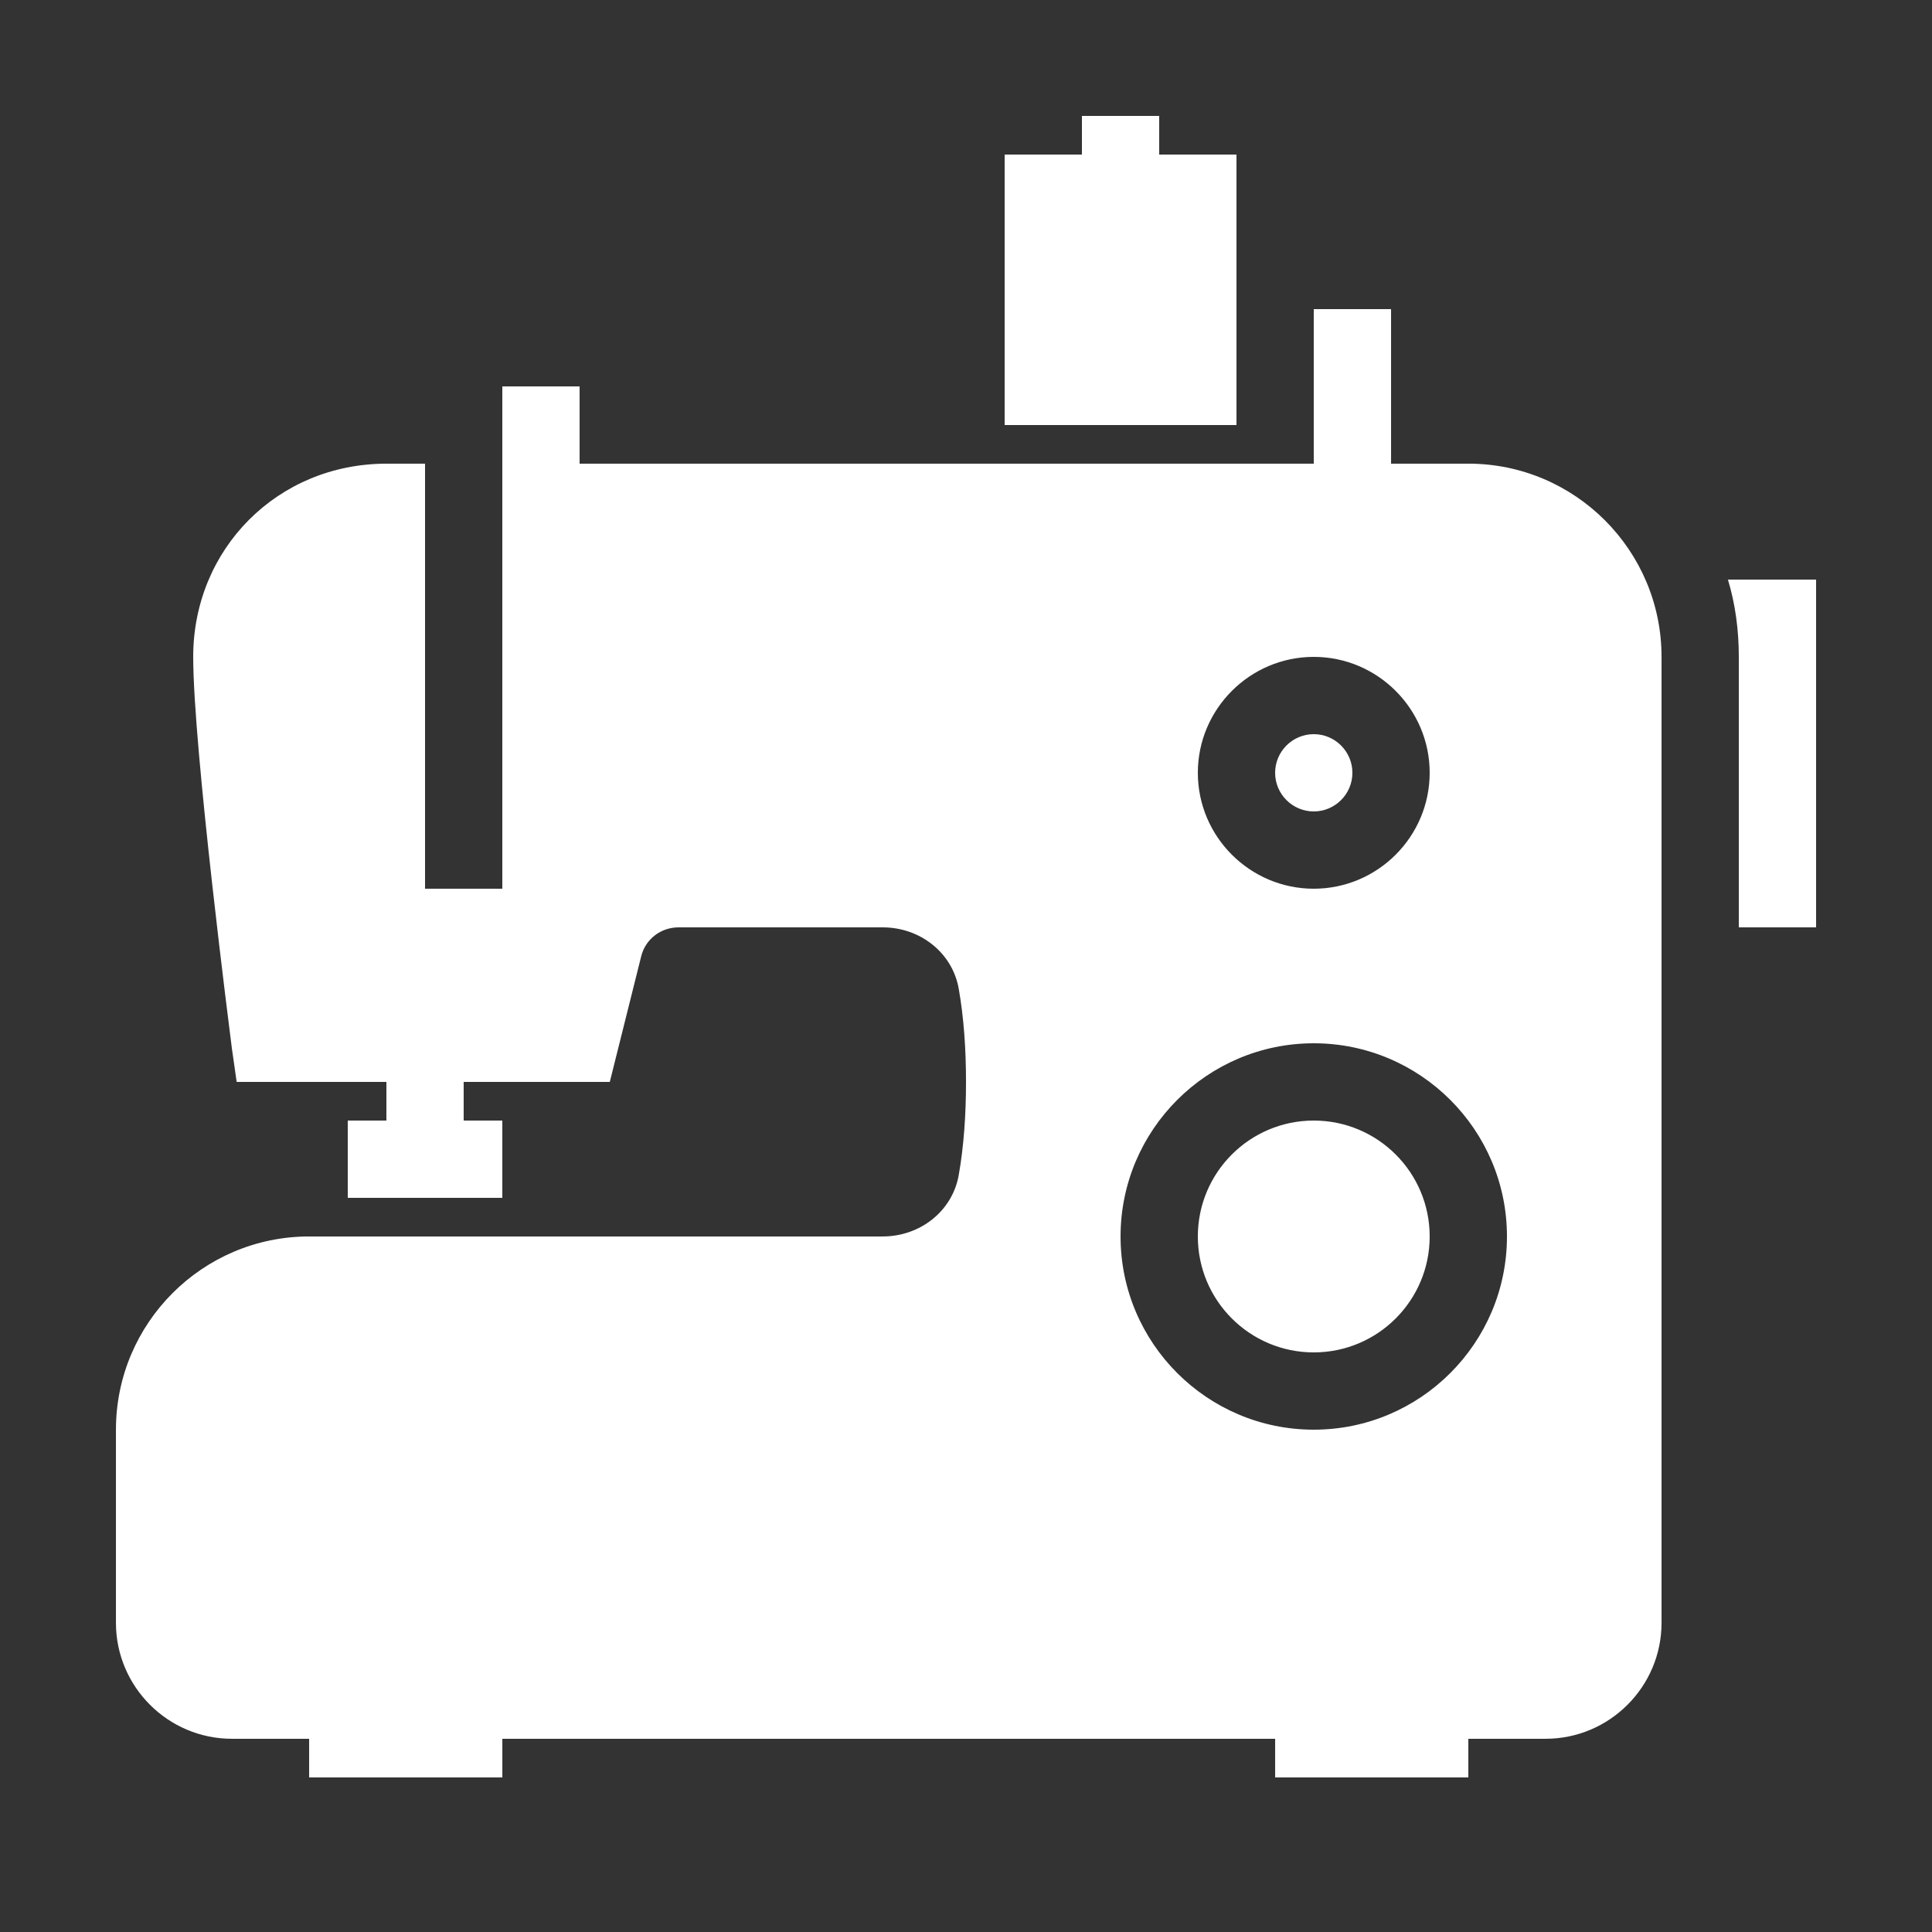 <svg xmlns="http://www.w3.org/2000/svg" x="0px" y="0px"
width="50" height="50"
viewBox="0 0 172 172"
style=" fill:#000000;"><rect x="0" y="0" width="172" height="172" fill="#333333" stroke="none"/><g fill="none" fill-rule="nonzero" stroke="none" stroke-width="1" stroke-linecap="butt" stroke-linejoin="miter" stroke-miterlimit="10" stroke-dasharray="" stroke-dashoffset="0" font-family="none" font-weight="none" font-size="none" text-anchor="none" style="mix-blend-mode: normal"><path d="M0,172v-172h172v172z" fill="none"></path><g fill="#ffffff"><path d="M96.32,10.32v3.44h-6.88v24.08h20.64v-24.08h-6.88v-3.44zM116.96,27.52v13.76h-65.36v-6.88h-6.88v44.72h-6.88v-37.84h-3.44c-9.648,0 -17.2,7.552 -17.2,17.2c0,8.089 3.306,33.742 3.44,34.83l0.43,3.01h13.33v3.44h-3.44v6.88h13.76v-6.88h-3.44v-3.44h13.008l2.795,-11.18c0.376,-1.532 1.747,-2.58 3.333,-2.58h18.168c3.359,0 6.222,2.284 6.772,5.482c0.443,2.513 0.645,5.321 0.645,8.277c0,2.956 -0.202,5.765 -0.645,8.277c-0.551,3.198 -3.413,5.482 -6.772,5.482h-51.062c-9.487,0 -17.2,7.713 -17.2,17.2v17.2c0,5.684 4.636,10.32 10.32,10.32h6.88v3.44h17.2v-3.44h68.8v3.44h17.2v-3.44h6.88c5.684,0 10.32,-4.636 10.32,-10.32v-86c0,-9.487 -7.713,-17.2 -17.2,-17.2h-6.88v-13.76zM153.833,51.6c0.658,2.177 0.968,4.488 0.968,6.88v24.08h6.88v-30.96zM116.96,58.48c5.684,0 10.32,4.636 10.32,10.32c0,5.684 -4.636,10.32 -10.32,10.32c-5.684,0 -10.32,-4.636 -10.32,-10.32c0,-5.684 4.636,-10.32 10.32,-10.32zM116.96,65.36c-1.895,0 -3.44,1.545 -3.44,3.44c0,1.895 1.545,3.44 3.44,3.44c1.895,0 3.44,-1.545 3.44,-3.44c0,-1.895 -1.545,-3.44 -3.44,-3.44zM116.96,92.88c9.487,0 17.2,7.713 17.2,17.2c0,9.487 -7.713,17.2 -17.2,17.2c-9.487,0 -17.2,-7.713 -17.2,-17.2c0,-9.487 7.713,-17.2 17.2,-17.2zM116.96,99.76c-5.697,0 -10.32,4.622 -10.32,10.32c0,5.697 4.622,10.32 10.32,10.32c5.697,0 10.32,-4.622 10.32,-10.32c0,-5.697 -4.622,-10.32 -10.32,-10.32z"></path></g></g></svg>